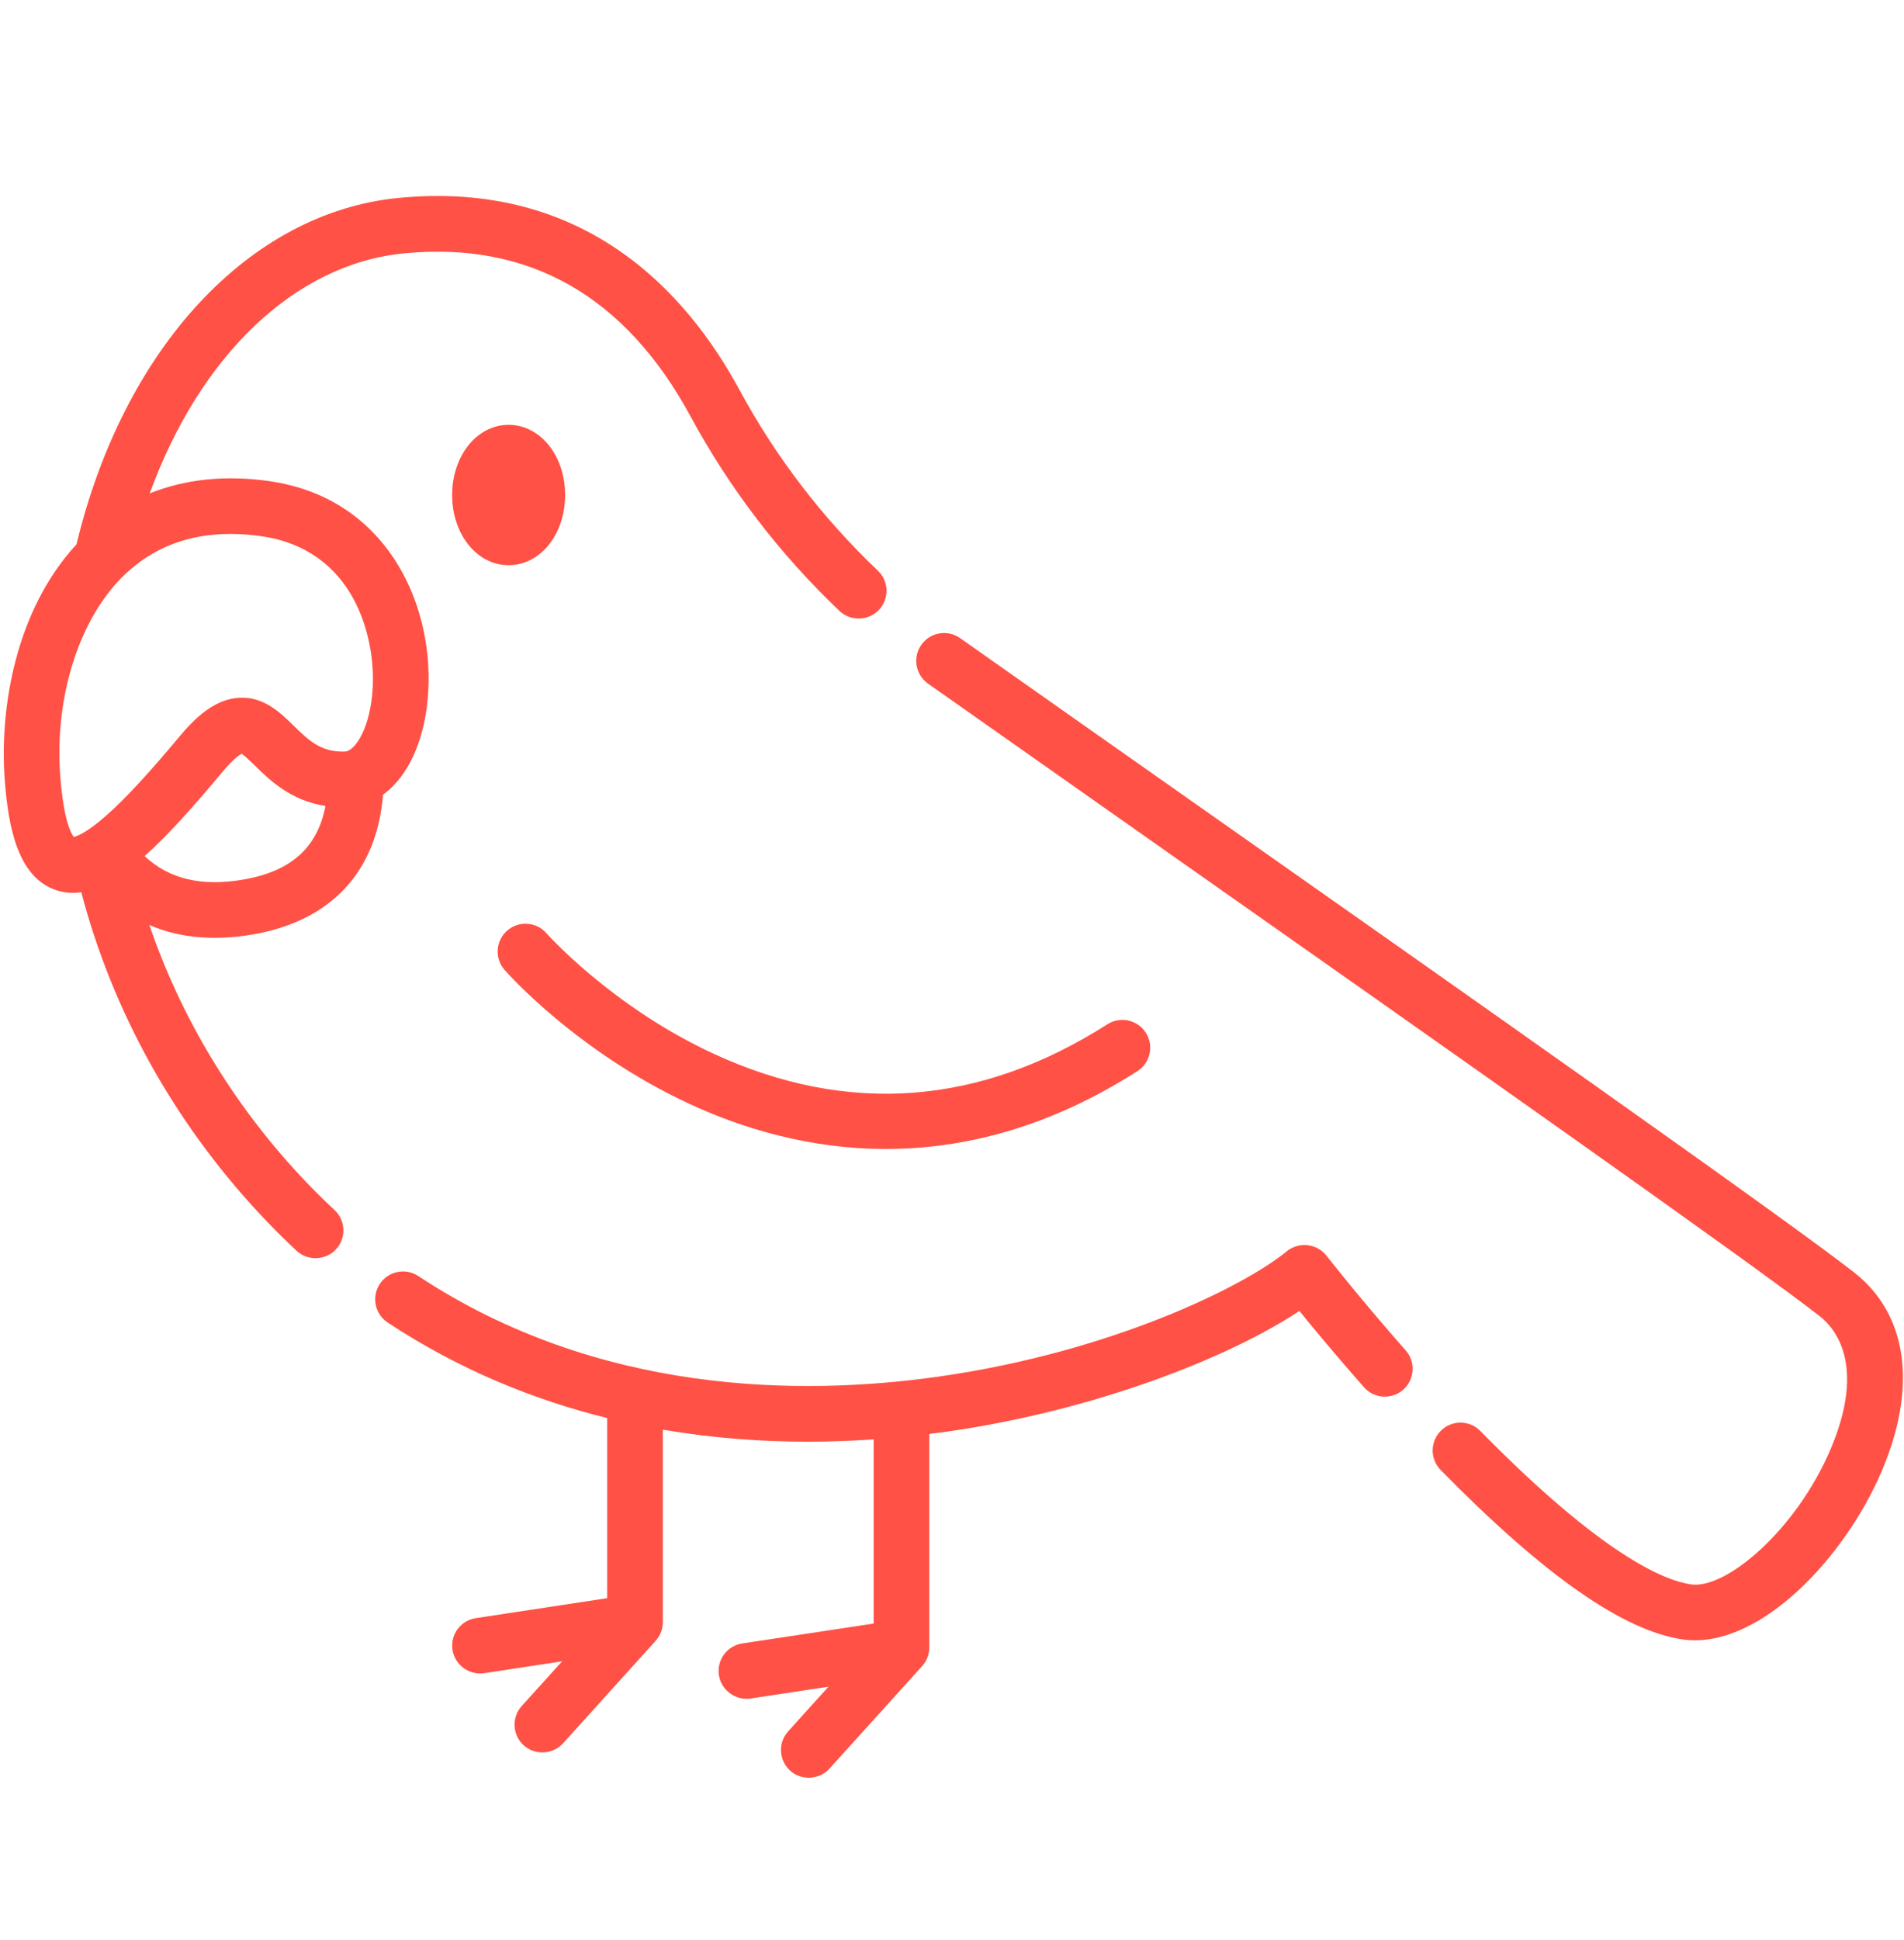 <svg width="54" height="55" viewBox="0 0 54 55" fill="none" xmlns="http://www.w3.org/2000/svg">
<g clip-path="url(#clip0_41_0)">
<path d="M52.593 36.076C50.742 34.623 41.649 28.23 33.626 22.59C31.343 20.984 29.146 19.44 27.23 18.089C26.873 17.838 26.381 17.923 26.13 18.279C25.879 18.636 25.964 19.128 26.32 19.379C28.238 20.73 30.435 22.275 32.719 23.881C40.725 29.509 49.801 35.889 51.618 37.317C52.046 37.654 52.933 38.694 51.918 41.08C50.942 43.373 48.957 45.052 47.965 44.914C47.224 44.811 45.463 44.108 41.984 40.564C41.679 40.253 41.18 40.248 40.869 40.554C40.558 40.859 40.553 41.359 40.858 41.67C43.801 44.668 46.054 46.241 47.747 46.477C47.854 46.492 47.963 46.499 48.074 46.499C48.978 46.499 50.002 46.008 50.997 45.089C51.971 44.189 52.836 42.953 53.37 41.698C54.386 39.311 54.102 37.263 52.593 36.076Z" fill="#FF5145"/>
<path d="M37.62 35.595C37.351 35.25 36.835 35.192 36.496 35.47C35.273 36.475 31.51 38.329 26.618 39.023C22.699 39.579 16.959 39.536 11.864 36.173C11.501 35.933 11.011 36.033 10.771 36.397C10.531 36.761 10.631 37.25 10.995 37.49C13.027 38.831 15.145 39.684 17.221 40.198V45.304L13.495 45.87C13.064 45.934 12.767 46.337 12.833 46.768C12.897 47.193 13.306 47.494 13.731 47.43L15.942 47.094L14.797 48.361C14.505 48.684 14.53 49.182 14.853 49.475C15.172 49.763 15.68 49.738 15.968 49.419L18.596 46.512C18.597 46.511 18.598 46.508 18.599 46.507C18.724 46.367 18.799 46.183 18.799 45.983V40.527C20.222 40.77 21.607 40.868 22.912 40.868C23.556 40.868 24.179 40.843 24.778 40.802V46.023L21.051 46.587C20.62 46.653 20.324 47.055 20.389 47.486C20.454 47.911 20.862 48.212 21.288 48.148L23.498 47.813L22.354 49.078C22.061 49.402 22.087 49.901 22.41 50.193C22.729 50.481 23.236 50.456 23.524 50.137L26.152 47.23C26.154 47.229 26.154 47.227 26.156 47.226C26.281 47.086 26.356 46.901 26.356 46.701V40.649C26.52 40.629 26.682 40.608 26.84 40.585C31.031 39.991 34.843 38.494 36.852 37.162C37.257 37.66 37.895 38.429 38.683 39.323C38.971 39.65 39.47 39.682 39.797 39.394C40.124 39.105 40.155 38.606 39.867 38.28C38.545 36.78 37.629 35.606 37.62 35.595Z" fill="#FF5145"/>
<path d="M8.49 33.303C6.57 31.235 5.125 28.819 4.237 26.223C5.159 26.622 6.188 26.658 7.167 26.489C9.392 26.107 10.69 24.707 10.863 22.526C11.593 22.001 12.078 20.932 12.148 19.562C12.277 17.044 10.924 14.117 7.652 13.641C6.409 13.46 5.26 13.58 4.247 13.986C5.667 10.087 8.358 7.488 11.445 7.183C14.997 6.832 17.736 8.388 19.586 11.806C20.696 13.856 22.117 15.711 23.81 17.32C24.122 17.616 24.63 17.603 24.925 17.292C25.226 16.976 25.213 16.476 24.897 16.176C23.325 14.682 22.005 12.959 20.974 11.055C19.475 8.284 16.577 5.091 11.29 5.612C7.066 6.029 3.505 9.874 2.17 15.43C0.437 17.307 -0.025 20.094 0.138 22.155C0.236 23.404 0.492 24.882 1.606 25.237C1.832 25.31 2.071 25.327 2.306 25.293C3.186 28.645 4.912 31.768 7.334 34.376C7.681 34.751 8.044 35.114 8.412 35.457C8.727 35.75 9.235 35.731 9.528 35.416C9.824 35.097 9.807 34.598 9.487 34.301C9.147 33.985 8.811 33.649 8.49 33.303ZM6.9 24.934C5.715 25.137 4.793 24.919 4.102 24.268C4.747 23.692 5.468 22.89 6.303 21.889C6.611 21.52 6.786 21.403 6.854 21.368C6.945 21.426 7.11 21.587 7.224 21.698C7.645 22.111 8.249 22.699 9.231 22.847C9.005 24.031 8.25 24.702 6.9 24.934ZM3.567 16.26C4.365 15.512 5.361 15.135 6.536 15.135C6.822 15.135 7.118 15.158 7.424 15.202C10.062 15.586 10.644 18.073 10.571 19.481C10.512 20.637 10.07 21.292 9.786 21.304C9.106 21.334 8.745 20.98 8.328 20.571C7.952 20.203 7.482 19.743 6.79 19.78C6.068 19.816 5.503 20.385 5.092 20.877C4.215 21.927 3.558 22.637 3.024 23.11C2.46 23.61 2.18 23.706 2.093 23.725C2.023 23.638 1.809 23.277 1.711 22.031C1.531 19.749 2.259 17.484 3.567 16.26Z" fill="#FF5145"/>
<path d="M19.539 31.285C21.034 31.98 22.945 32.57 25.125 32.57C27.285 32.57 29.71 31.992 32.257 30.365C32.625 30.131 32.732 29.643 32.498 29.276C32.263 28.908 31.775 28.801 31.408 29.035C27.799 31.34 24.045 31.623 20.252 29.877C17.366 28.548 15.525 26.485 15.497 26.454C15.21 26.127 14.712 26.094 14.384 26.381C14.056 26.668 14.023 27.167 14.311 27.495C14.392 27.588 16.358 29.807 19.539 31.285Z" fill="#FF5145"/>
<path d="M16.027 14.033C16.027 12.917 15.324 12.043 14.425 12.043C13.527 12.043 12.824 12.918 12.824 14.033C12.824 15.148 13.527 16.022 14.425 16.022C15.324 16.022 16.027 15.148 16.027 14.033Z" fill="#FF5145"/>
</g>
<defs>
<clipPath id="clip0_41_0">
<rect width="53.863" height="53.863" fill="white" transform="translate(0.107 0.927)"/>
</clipPath>
</defs>
</svg>
